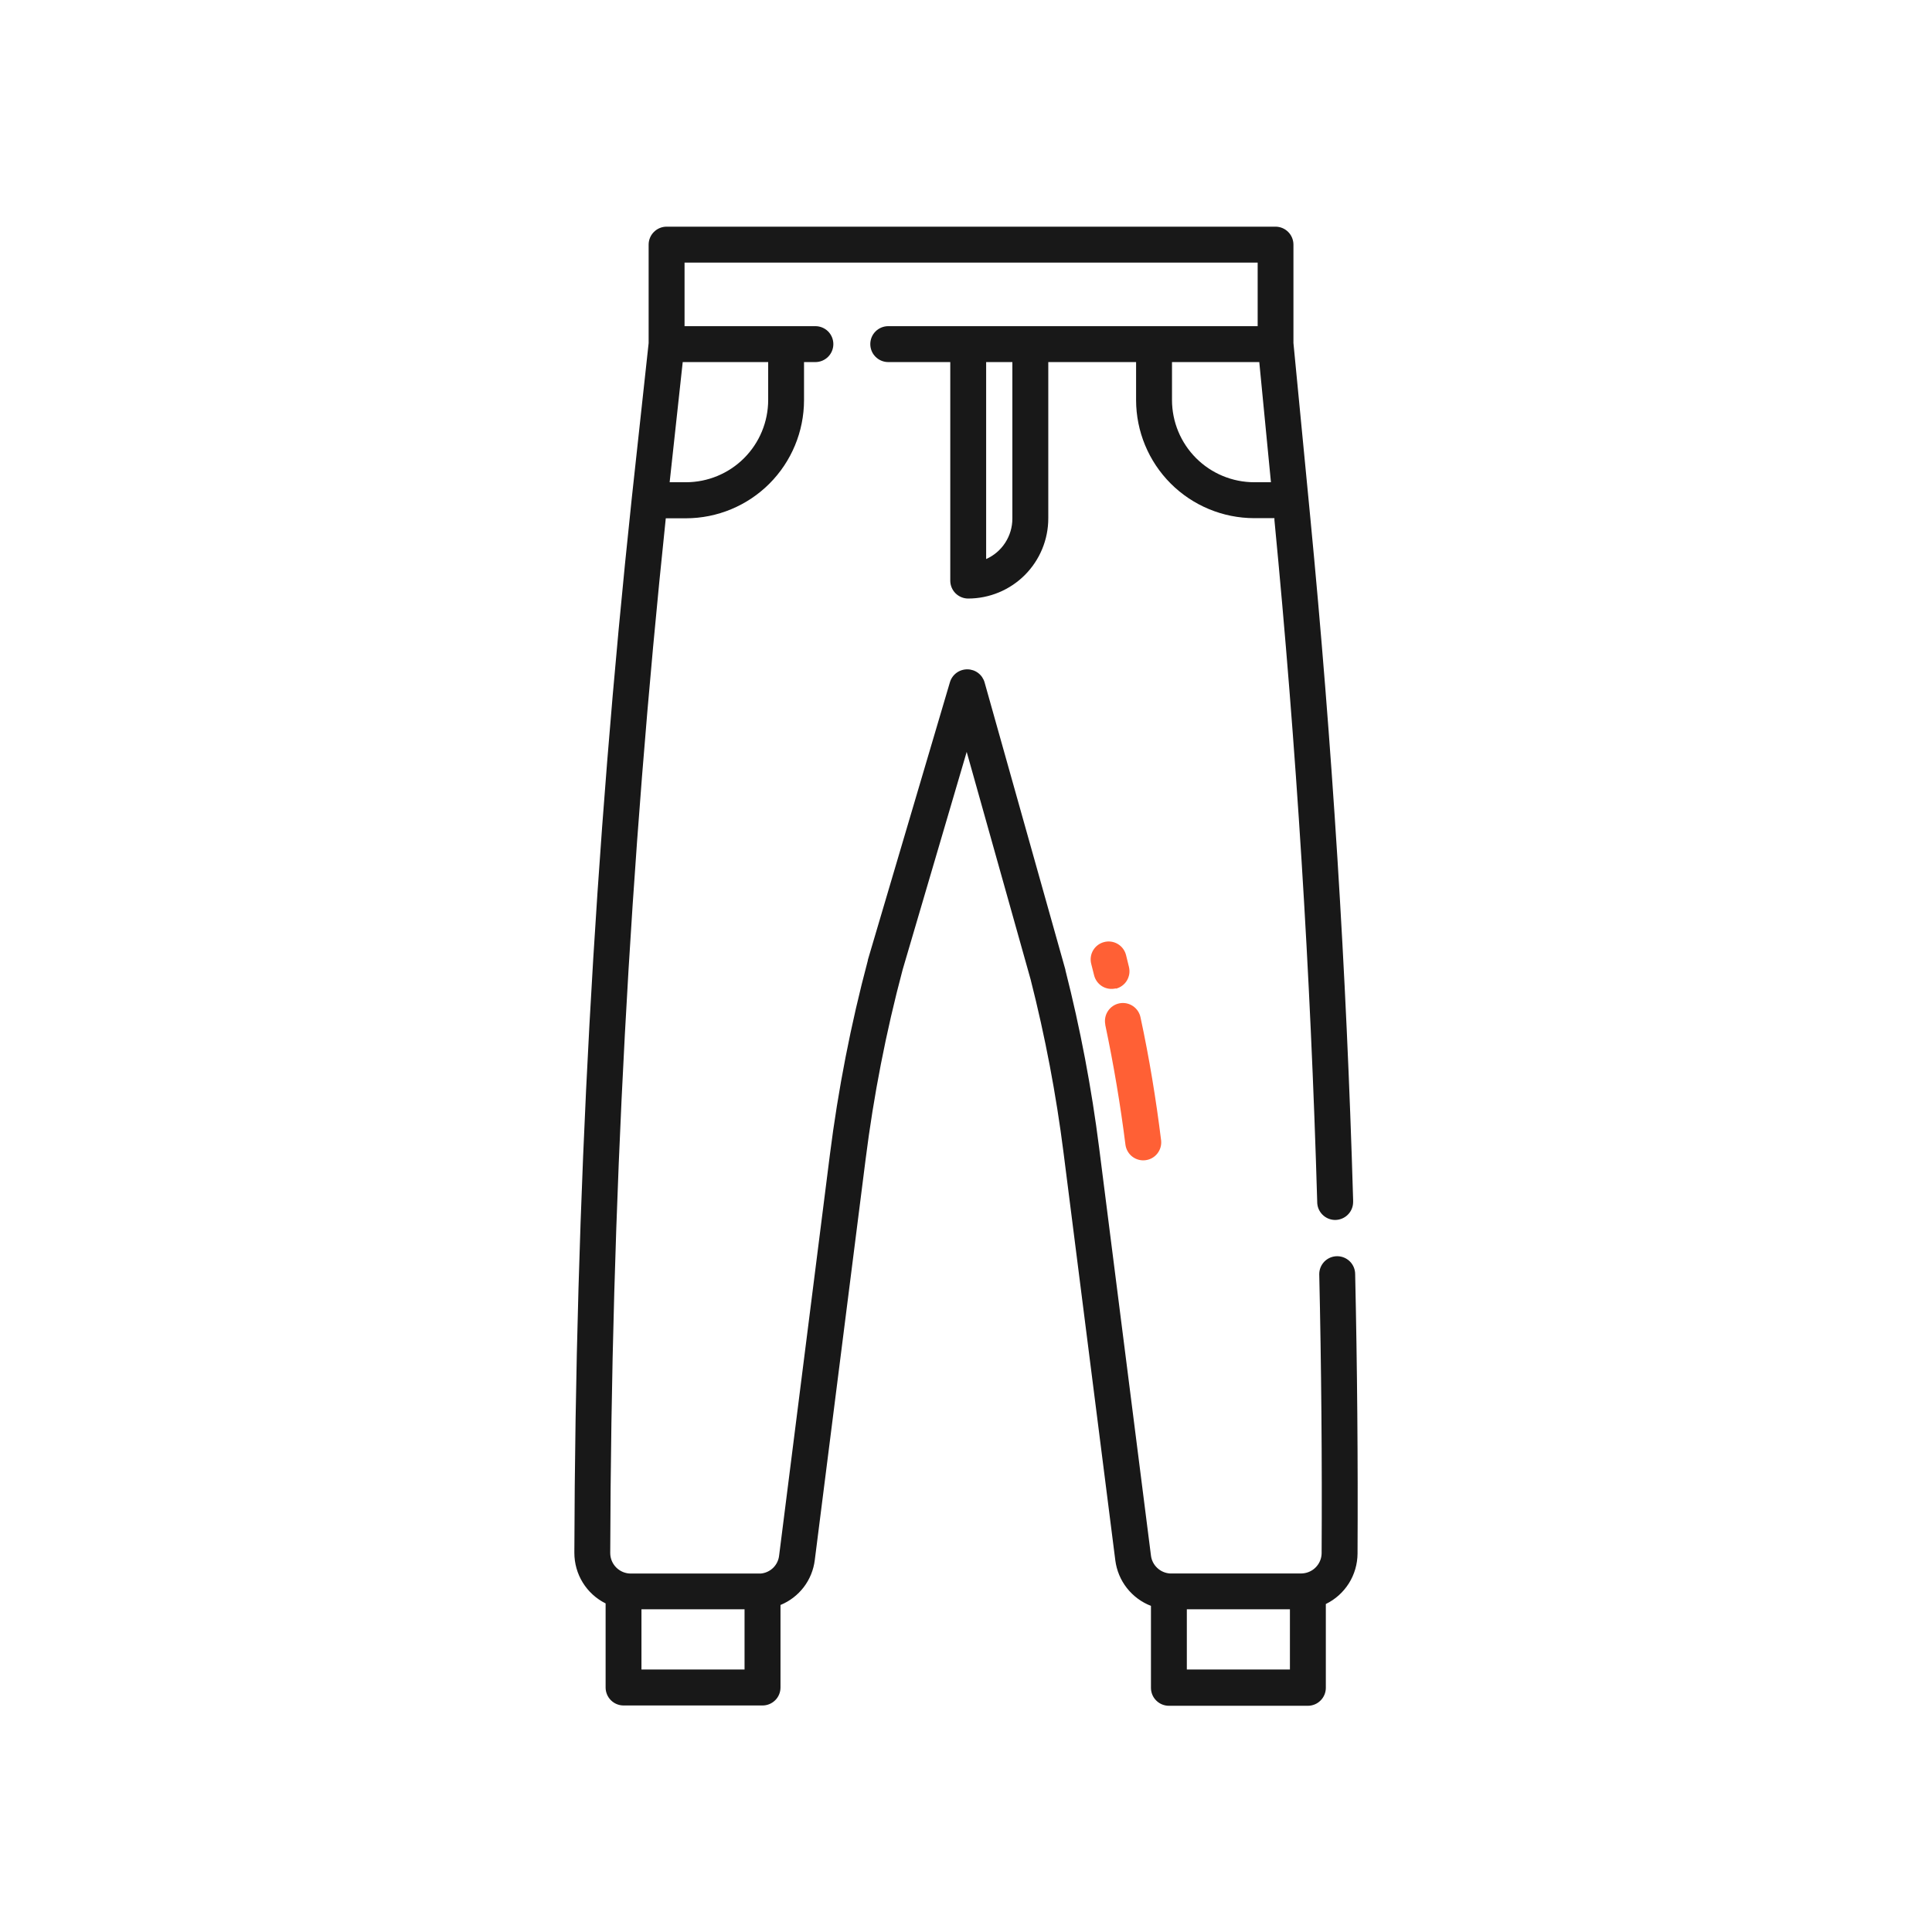 <svg width="56" height="56" viewBox="0 0 56 56" fill="none" xmlns="http://www.w3.org/2000/svg">
<path d="M39.28 36.932C39.28 36.794 39.225 36.662 39.127 36.564C39.03 36.467 38.897 36.412 38.759 36.412C38.621 36.412 38.489 36.467 38.391 36.564C38.294 36.662 38.239 36.794 38.239 36.932C38.3 39.627 38.323 42.323 38.308 45.019C38.307 45.157 38.257 45.291 38.167 45.397C38.078 45.503 37.954 45.574 37.817 45.598C37.783 45.604 37.748 45.608 37.713 45.608H33.912C33.774 45.599 33.643 45.542 33.543 45.447C33.442 45.352 33.377 45.225 33.361 45.088L31.86 33.277C31.64 31.539 31.313 29.817 30.881 28.119V28.107L28.539 19.78C28.508 19.671 28.443 19.576 28.353 19.507C28.264 19.439 28.154 19.402 28.041 19.401C27.927 19.4 27.815 19.436 27.723 19.504C27.632 19.572 27.565 19.668 27.533 19.778L25.156 27.821C25.156 27.821 25.156 27.821 25.156 27.835C24.662 29.691 24.294 31.578 24.053 33.483L22.583 45.09C22.568 45.224 22.507 45.35 22.41 45.445C22.313 45.539 22.186 45.598 22.051 45.61H21.994H18.283C18.126 45.61 17.976 45.548 17.864 45.437C17.753 45.327 17.689 45.177 17.688 45.02V44.991C17.716 34.981 18.253 24.978 19.298 15.023H19.882C20.79 15.022 21.66 14.661 22.302 14.019C22.943 13.377 23.304 12.507 23.305 11.6V10.495H23.635C23.773 10.495 23.905 10.44 24.003 10.342C24.1 10.245 24.155 10.112 24.155 9.974C24.155 9.836 24.1 9.704 24.003 9.606C23.905 9.509 23.773 9.454 23.635 9.454H19.842V7.611H36.454V9.454H25.746C25.608 9.454 25.476 9.509 25.378 9.606C25.28 9.704 25.226 9.836 25.226 9.974C25.226 10.112 25.28 10.245 25.378 10.342C25.476 10.44 25.608 10.495 25.746 10.495H27.544V16.829C27.544 16.967 27.598 17.099 27.696 17.197C27.794 17.294 27.926 17.349 28.064 17.349C28.68 17.348 29.27 17.103 29.705 16.668C30.14 16.232 30.385 15.642 30.385 15.026V10.495H32.93V11.596C32.931 12.504 33.292 13.374 33.934 14.016C34.575 14.657 35.446 15.018 36.353 15.019H36.94V15.075C37.575 21.646 37.988 28.233 38.18 34.833C38.178 34.971 38.231 35.104 38.328 35.203C38.424 35.302 38.556 35.359 38.694 35.361C38.831 35.362 38.965 35.309 39.063 35.213C39.163 35.117 39.219 34.985 39.221 34.847C39.222 34.842 39.222 34.838 39.221 34.833V34.802C39.222 34.795 39.222 34.788 39.221 34.781C39.028 28.168 38.613 21.565 37.977 14.974L37.491 9.943V7.091C37.491 6.953 37.436 6.82 37.339 6.723C37.241 6.625 37.109 6.57 36.971 6.57H19.322C19.184 6.57 19.052 6.625 18.954 6.723C18.856 6.82 18.801 6.953 18.801 7.091V9.946L18.312 14.443C17.232 24.586 16.677 34.777 16.648 44.977V45.01C16.648 45.314 16.732 45.613 16.892 45.872C17.052 46.131 17.281 46.34 17.554 46.476V48.913C17.554 49.051 17.609 49.184 17.706 49.281C17.804 49.379 17.936 49.434 18.075 49.434H22.103C22.241 49.434 22.373 49.379 22.471 49.281C22.569 49.184 22.623 49.051 22.623 48.913V46.521C22.89 46.412 23.122 46.233 23.297 46.005C23.472 45.776 23.582 45.504 23.617 45.218L25.089 33.612C25.323 31.754 25.682 29.914 26.164 28.105L28.02 21.794L29.872 28.386C30.294 30.042 30.613 31.722 30.828 33.417L32.328 45.228C32.366 45.521 32.481 45.798 32.663 46.03C32.845 46.262 33.086 46.441 33.361 46.547V48.922C33.361 49.06 33.415 49.193 33.513 49.29C33.611 49.388 33.743 49.443 33.881 49.443H37.909C38.047 49.443 38.18 49.388 38.277 49.29C38.375 49.193 38.43 49.06 38.43 48.922V46.493C38.704 46.36 38.935 46.152 39.098 45.894C39.26 45.636 39.347 45.337 39.349 45.032C39.363 42.328 39.34 39.628 39.28 36.932ZM29.344 15.033C29.344 15.281 29.272 15.523 29.137 15.731C29.003 15.939 28.811 16.103 28.584 16.204V10.495H29.344V15.033ZM36.839 13.978H36.353C35.722 13.977 35.116 13.726 34.67 13.28C34.223 12.833 33.972 12.228 33.971 11.596V10.495H36.501L36.839 13.978ZM19.789 10.495H22.266V11.596C22.265 12.228 22.014 12.833 21.567 13.28C21.121 13.726 20.515 13.977 19.884 13.978H19.41L19.789 10.495ZM21.581 48.391H18.593V46.646H21.581V48.391ZM37.389 48.391H34.401V46.646H37.389V48.391Z" fill="#181818"/>
<path d="M33.059 29.492C33.032 29.357 32.953 29.238 32.838 29.161C32.724 29.084 32.583 29.055 32.447 29.082C32.312 29.109 32.193 29.188 32.116 29.303C32.039 29.418 32.011 29.558 32.037 29.694C32.036 29.698 32.036 29.703 32.037 29.707C32.278 30.851 32.476 32.022 32.623 33.191C32.644 33.325 32.716 33.447 32.825 33.529C32.933 33.61 33.069 33.647 33.204 33.629C33.339 33.612 33.462 33.543 33.546 33.436C33.63 33.33 33.67 33.194 33.656 33.059C33.508 31.86 33.311 30.66 33.059 29.492Z" fill="#FF6035"/>
<path d="M32.343 28.658C32.409 28.642 32.472 28.612 32.527 28.571C32.582 28.531 32.629 28.48 32.664 28.421C32.699 28.362 32.722 28.297 32.733 28.23C32.743 28.162 32.739 28.093 32.723 28.026C32.695 27.914 32.667 27.801 32.638 27.68C32.603 27.546 32.517 27.431 32.398 27.361C32.279 27.291 32.137 27.271 32.004 27.306C31.87 27.34 31.756 27.426 31.685 27.545C31.615 27.664 31.595 27.806 31.63 27.94L31.713 28.269C31.746 28.403 31.831 28.518 31.949 28.59C32.067 28.661 32.209 28.682 32.343 28.649V28.658Z" fill="#FF6035"/>
</svg>
